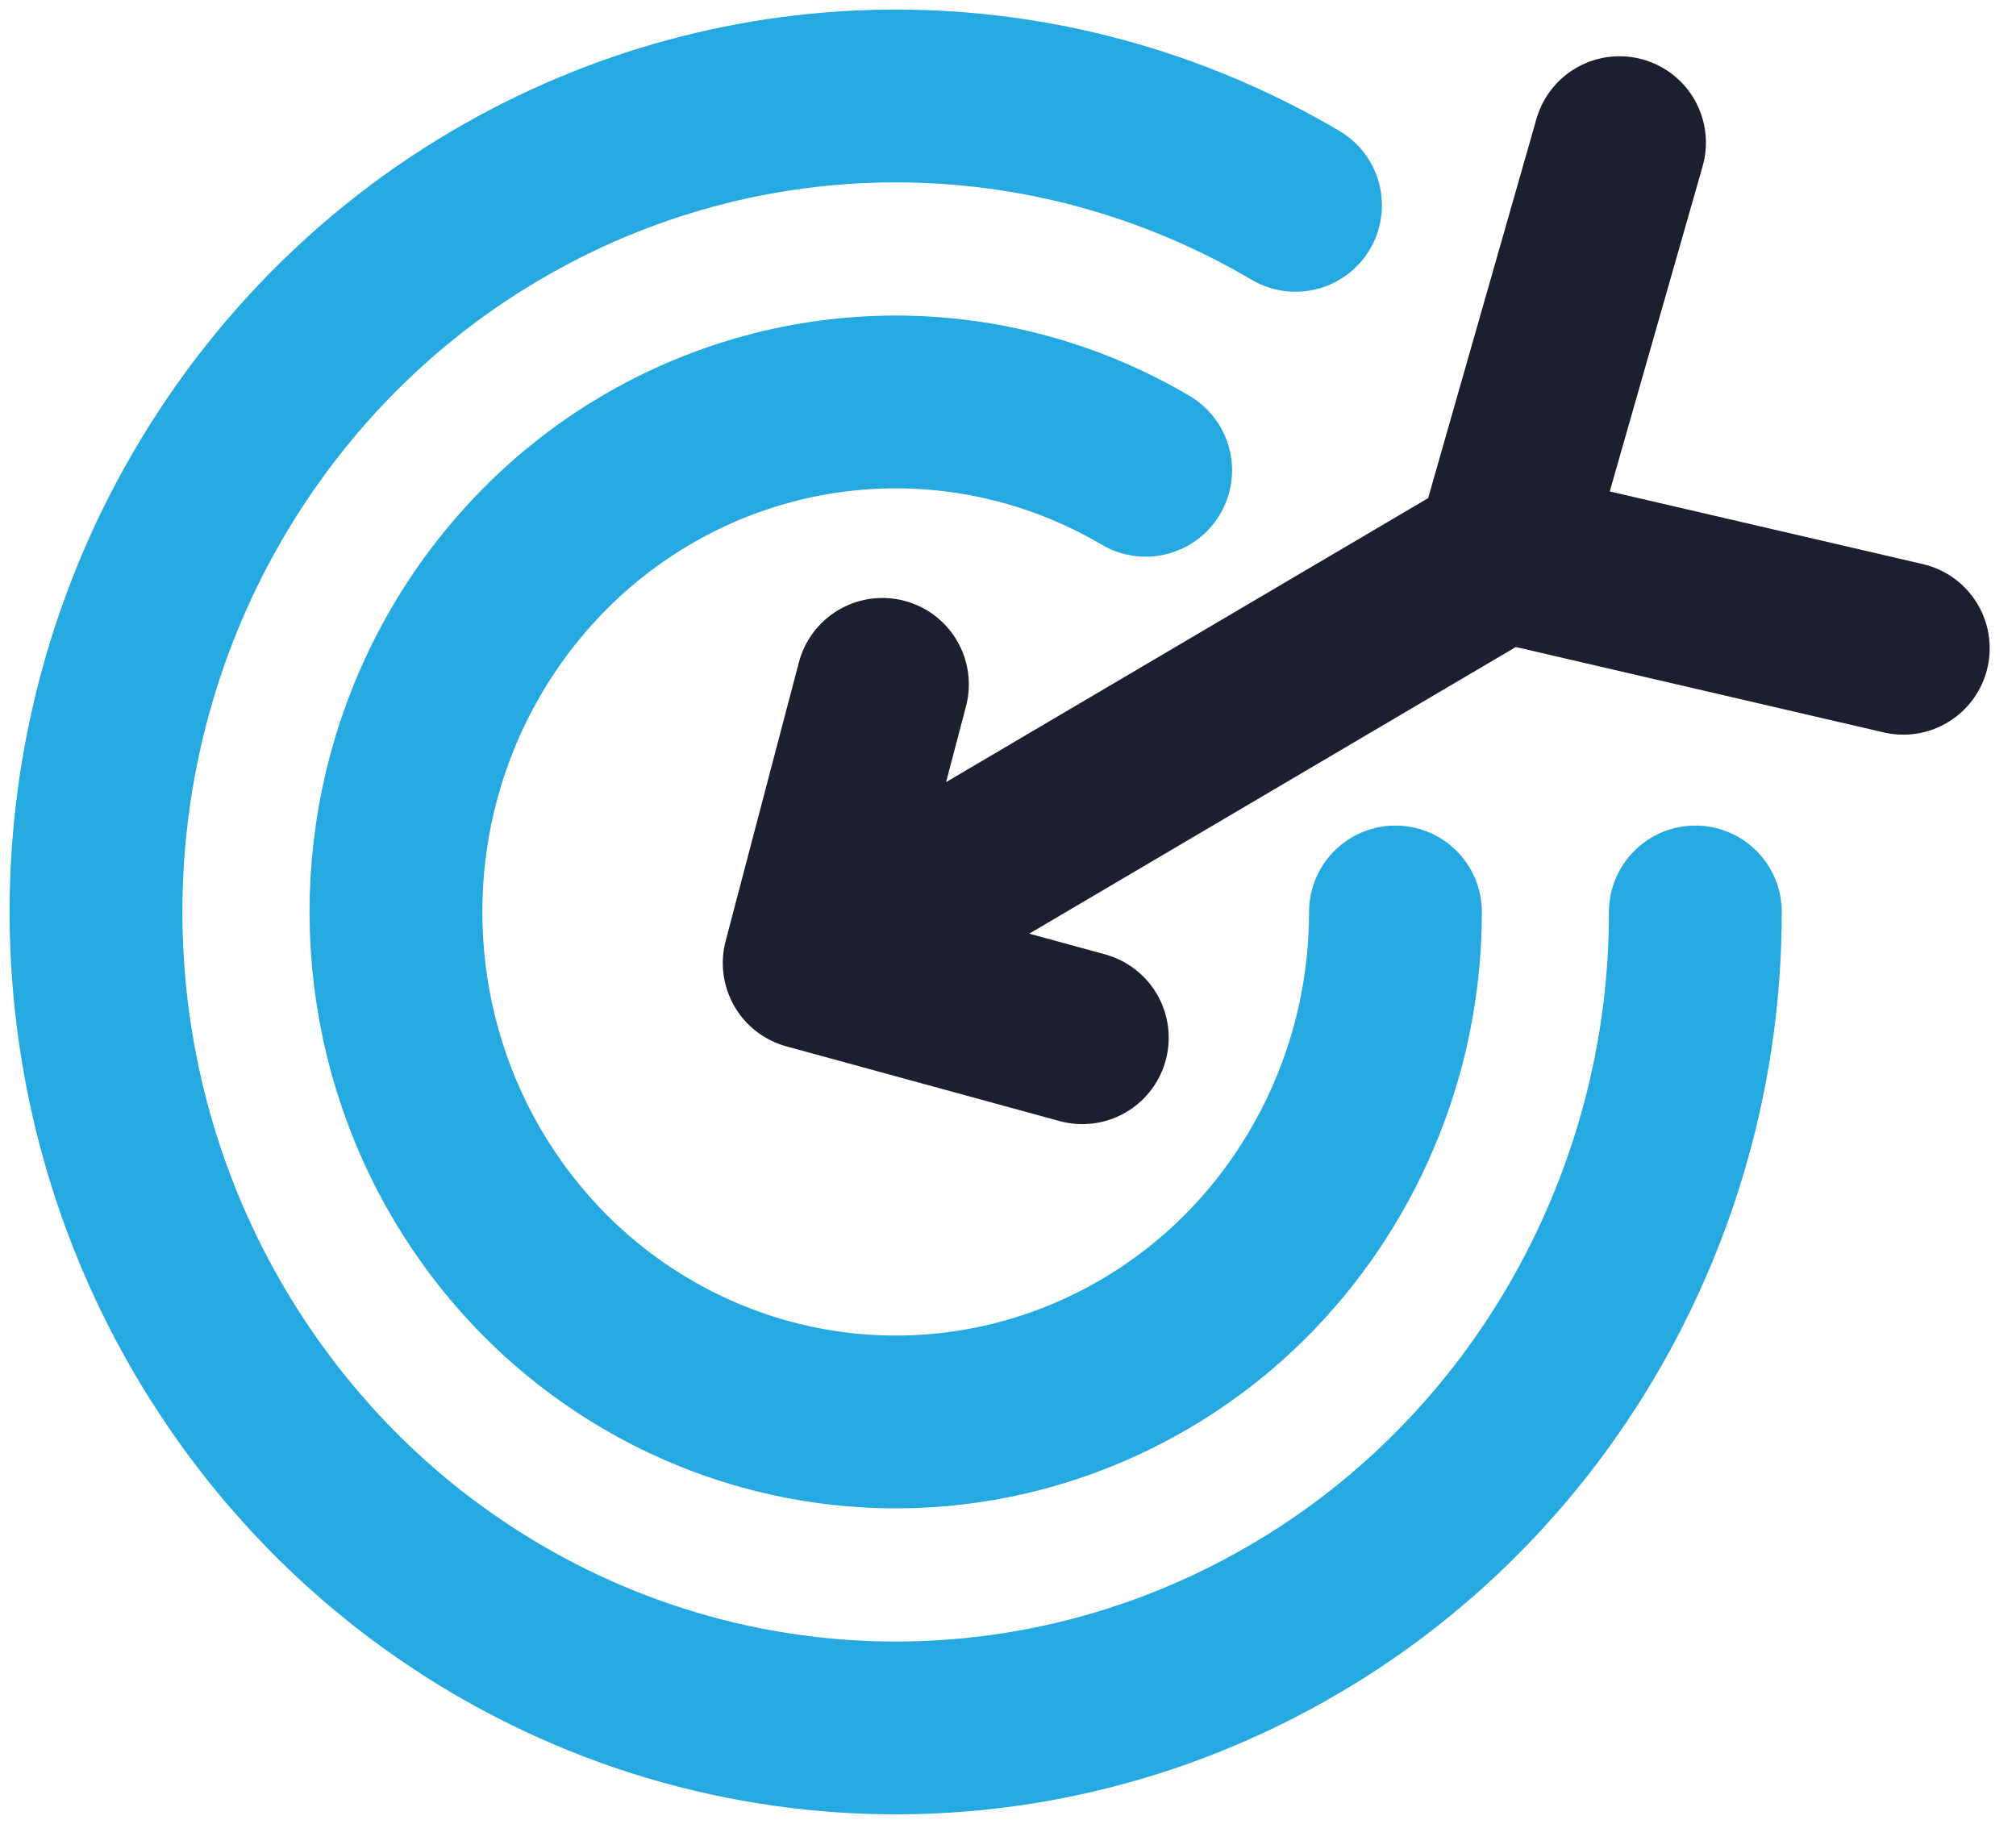 <?xml version="1.0" encoding="UTF-8"?>
<svg width="21px" height="19px" viewBox="0 0 21 19" version="1.1" xmlns="http://www.w3.org/2000/svg" xmlns:xlink="http://www.w3.org/1999/xlink">
    <!-- Generator: Sketch 52.3 (67297) - http://www.bohemiancoding.com/sketch -->
    <title>i-deal-toegevoegd</title>
    <desc>Created with Sketch.</desc>
    <g id="Intern-Dashboard" stroke="none" stroke-width="1" fill="none" fill-rule="evenodd" stroke-linecap="round" stroke-linejoin="round">
        <g id="Iconen" transform="translate(-994, -246)" stroke-width="1.8">
            <g id="i-deal-toegevoegd" transform="translate(995, 247)">
                <path d="M16.66,8.5 C16.66,9.243 16.565,9.983 16.376,10.7 C15.799,12.885 14.402,14.742 12.494,15.861 C9.573,17.58 5.94,17.337 3.259,15.243 C2.393,14.565 1.666,13.718 1.117,12.75 C-0.275,10.295 -0.372,7.281 0.86,4.736 C1.593,3.226 2.743,1.974 4.166,1.139 C6.747,-0.38 9.914,-0.38 12.495,1.139 M13.536,8.5 C13.536,8.964 13.476,9.427 13.359,9.875 C12.998,11.24 12.125,12.402 10.933,13.101 C9.107,14.175 6.837,14.023 5.161,12.715 C4.62,12.292 4.165,11.762 3.822,11.157 C2.953,9.623 2.892,7.74 3.661,6.151 C4.119,5.206 4.839,4.422 5.728,3.899 C7.342,2.95 9.321,2.95 10.934,3.899" id="Vector-29" stroke="#26A9E0"></path>
                <path d="M7.429,9.032 L14.643,4.782 L7.429,9.032 Z M7.429,9.032 L10.274,9.81 L7.429,9.032 Z M7.429,9.032 L8.192,6.129 L7.429,9.032 Z M14.643,4.782 L18.826,5.753 L14.643,4.782 Z M14.643,4.782 L15.87,0.486 L14.643,4.782 Z" id="Combined-Shape" stroke="#1A2030"></path>
            </g>
        </g>
    </g>
</svg>